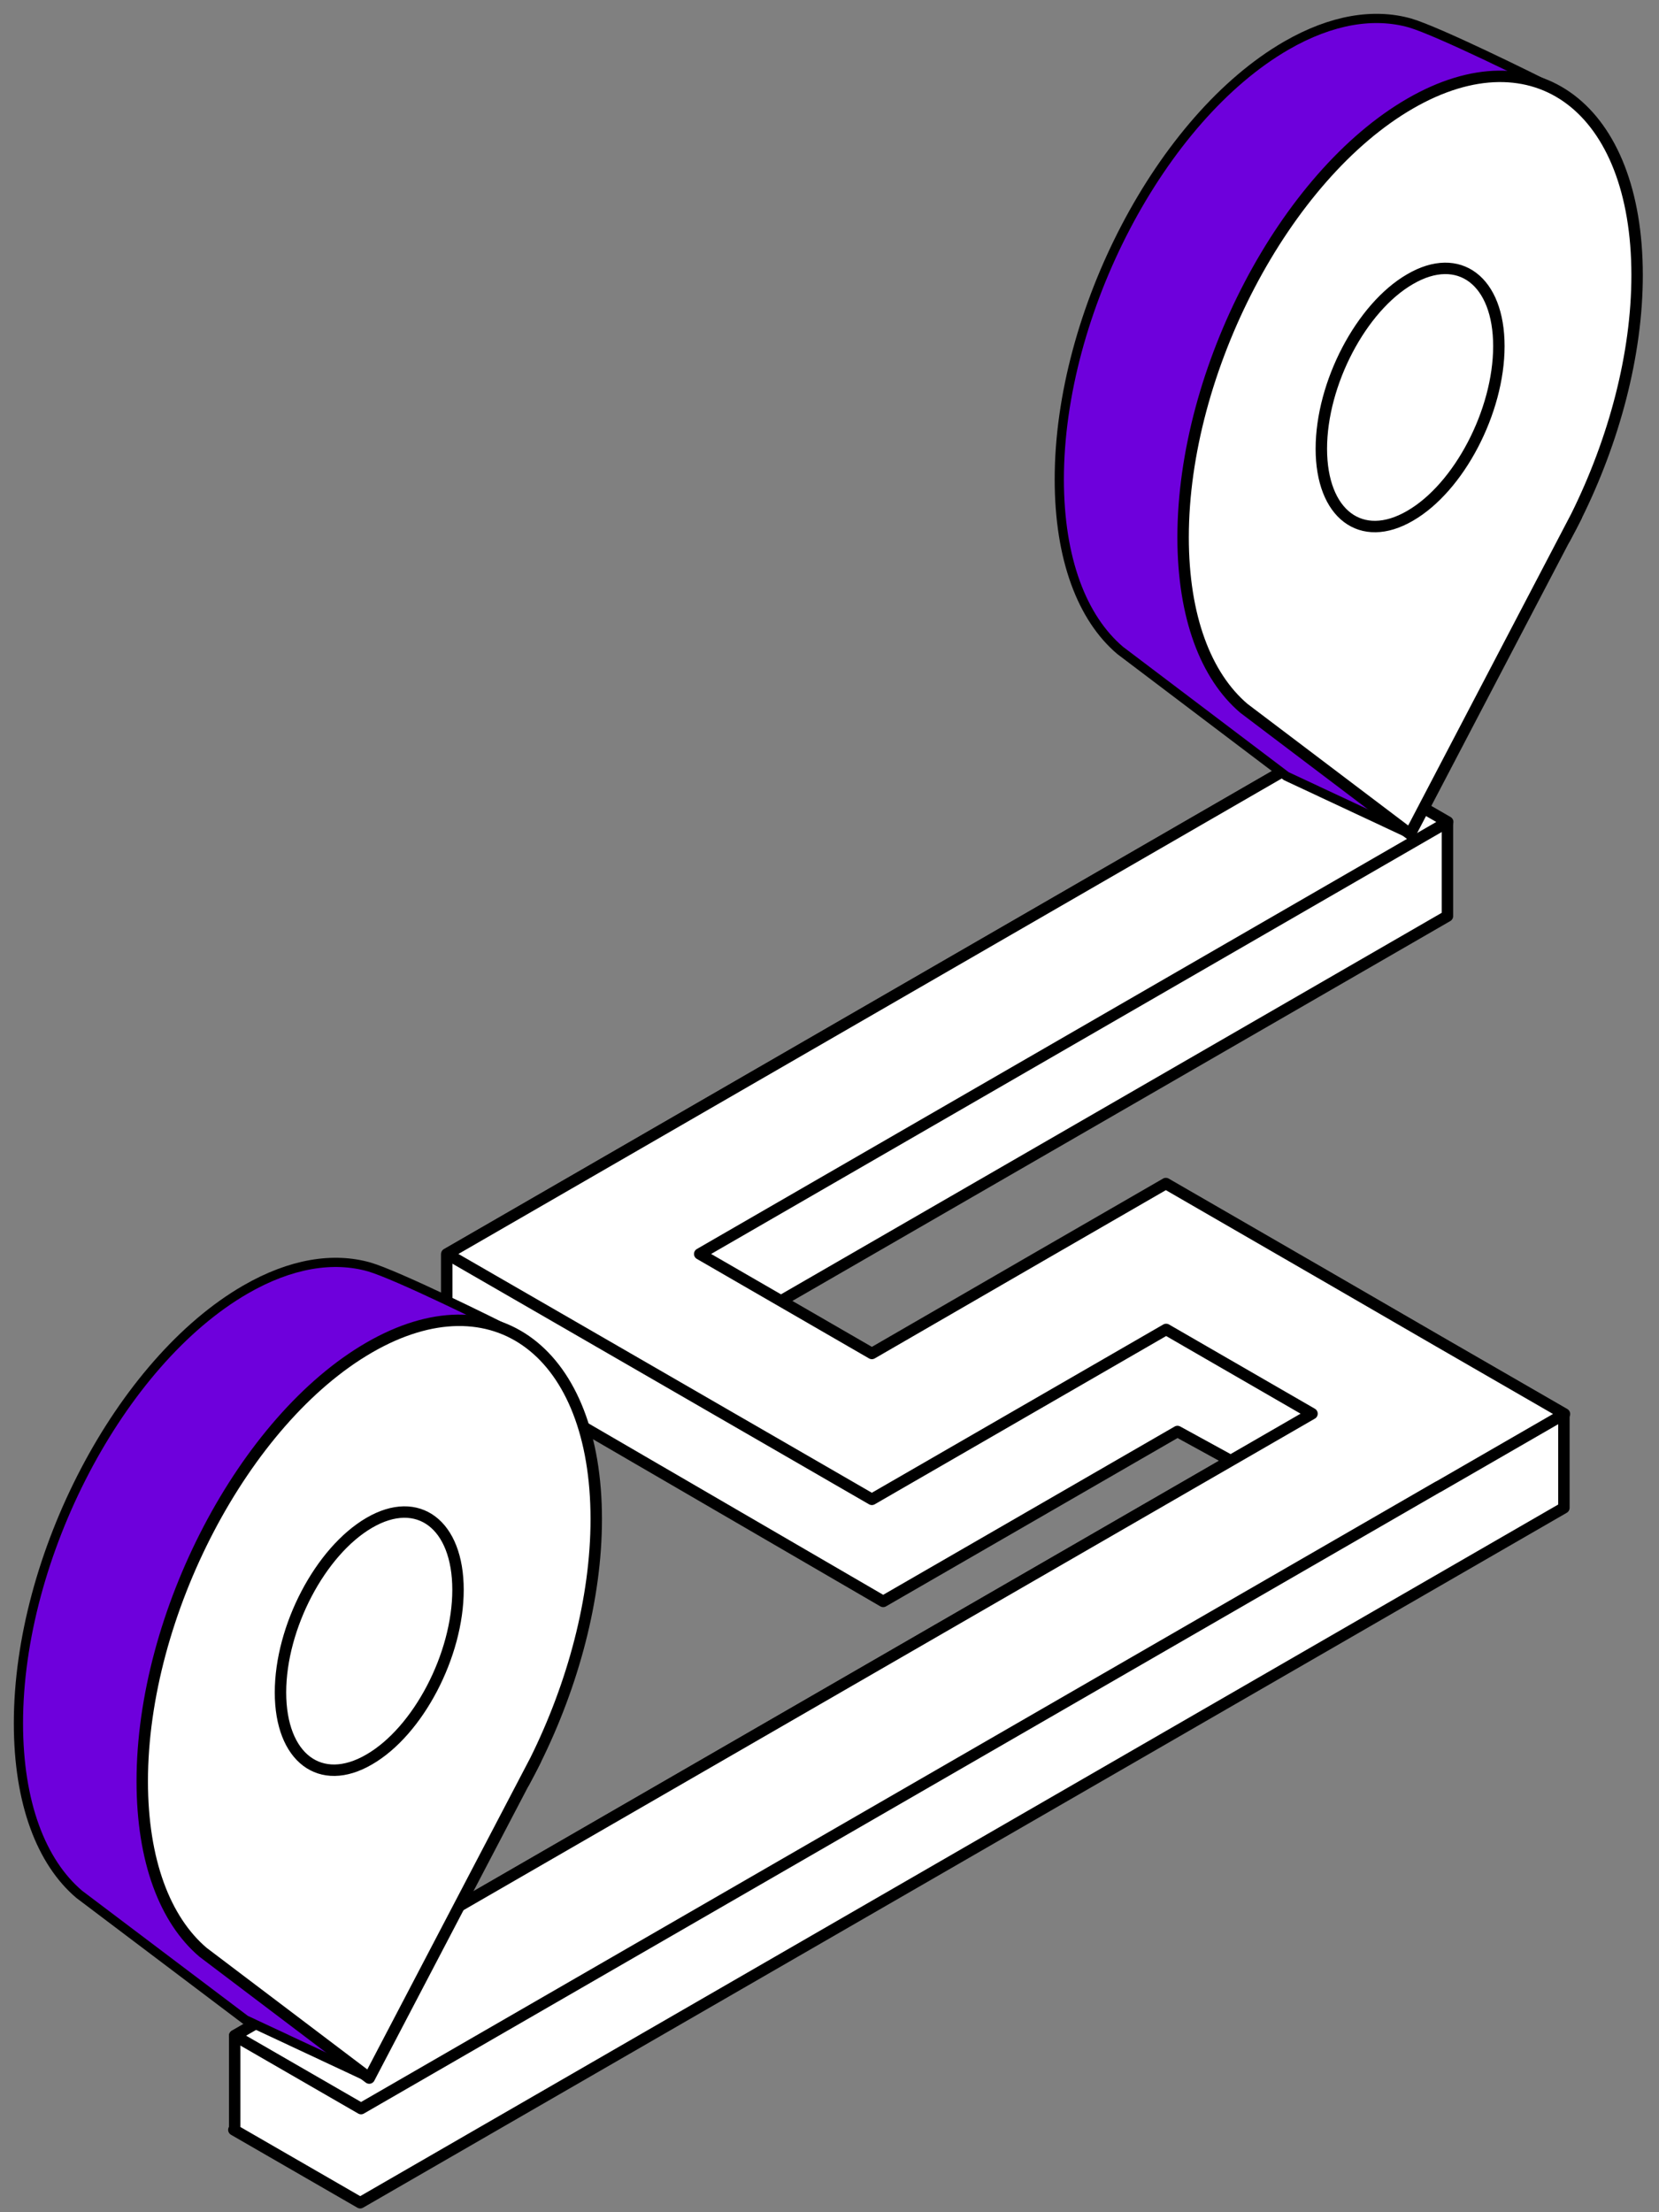 <svg width="90" height="120" viewBox="0 0 90 120" fill="none" xmlns="http://www.w3.org/2000/svg">
<rect x="0" y="0" width="90" height="120" fill="#808080" stroke="none"/>
<path fill-rule="evenodd" clip-rule="evenodd" d="M12.732 115.514V110.423L66.76 79.23L63.877 77.65L47.912 86.867L31.089 77.083L24.234 73.126V68.035L31.089 64.078L71.667 40.645L78.522 44.602V49.694L42.345 70.581L48.986 74.415L58.08 69.155L64.935 65.198L71.79 69.155L77.985 72.743L84.841 76.7V81.791L77.985 85.748L19.541 119.486L12.686 115.53L12.732 115.514Z" fill="white" stroke="black" stroke-width="0.62" stroke-linecap="square" stroke-linejoin="round"/>
<path fill-rule="evenodd" clip-rule="evenodd" d="M78.031 80.641L19.587 114.379L12.732 110.423L71.176 76.684L63.263 72.114L47.299 81.331L31.104 71.976L24.249 68.02L31.104 64.063L71.682 40.63L78.537 44.587L37.959 68.02L47.299 73.418L56.393 68.158L63.248 64.201L71.82 69.154L78.016 72.743L84.871 76.7L78.016 80.656L78.031 80.641Z" fill="white" stroke="black" stroke-width="0.62" stroke-linecap="square" stroke-linejoin="round"/>
<path fill-rule="evenodd" clip-rule="evenodd" d="M29.048 95.486C28.849 95.9 28.634 96.299 28.42 96.697L29.048 95.486ZM11.642 106.374C11.428 106.221 11.213 106.067 11.014 105.899L11.642 106.374Z" fill="white" stroke="black" stroke-width="0.62" stroke-linecap="square" stroke-linejoin="round"/>
<path fill-rule="evenodd" clip-rule="evenodd" d="M20.032 112.708L13.315 109.564L4.297 102.755C2.242 101.007 1 97.802 1 93.477C1 84.413 6.521 73.878 13.315 69.952C15.784 68.526 18.084 68.173 20.032 68.725C21.55 69.17 26.672 71.7 27.868 72.314C30.598 73.74 32.346 77.298 32.346 82.389C32.346 86.698 31.089 91.361 29.049 95.471L20.032 112.693V112.708Z" fill="#6E00DC" stroke="black" stroke-width="0.5" stroke-miterlimit="1.5" stroke-linecap="square"/>
<path fill-rule="evenodd" clip-rule="evenodd" d="M11.014 105.899C8.959 104.151 7.717 100.945 7.717 96.621C7.717 87.557 13.238 77.022 20.031 73.096C26.825 69.17 32.346 73.341 32.346 82.405C32.346 86.714 31.088 91.376 29.049 95.486L20.031 112.723L11.014 105.899Z" fill="white" stroke="black" stroke-width="0.62" stroke-linecap="square" stroke-linejoin="round"/>
<path d="M20.031 95.44C22.684 93.906 24.847 89.781 24.847 86.239C24.847 82.696 22.684 81.055 20.031 82.604C17.378 84.153 15.216 88.263 15.216 91.805C15.216 95.348 17.378 96.989 20.031 95.44Z" fill="white" stroke="black" stroke-width="0.62" stroke-linecap="square" stroke-linejoin="round"/>
<path fill-rule="evenodd" clip-rule="evenodd" d="M85.515 28.009C85.315 28.423 85.101 28.822 84.886 29.22L85.515 28.009ZM68.109 38.897C67.894 38.744 67.679 38.59 67.48 38.422L68.109 38.897Z" fill="white" stroke="black" stroke-width="0.62" stroke-linecap="square" stroke-linejoin="round"/>
<path fill-rule="evenodd" clip-rule="evenodd" d="M76.498 45.246L69.781 42.102L60.764 35.278C58.709 33.53 57.466 30.325 57.466 26C57.466 16.936 62.987 6.401 69.781 2.475C72.25 1.049 74.55 0.696 76.498 1.248C78.016 1.693 83.138 4.223 84.334 4.837C87.064 6.263 88.812 9.821 88.812 14.912C88.812 19.221 87.555 23.884 85.515 27.994L76.498 45.215V45.246Z" fill="#6E00DC" stroke="black" stroke-width="0.5" stroke-miterlimit="1.5" stroke-linecap="square"/>
<path fill-rule="evenodd" clip-rule="evenodd" d="M67.48 38.422C65.425 36.673 64.183 33.468 64.183 29.144C64.183 20.08 69.704 9.545 76.498 5.619C83.291 1.693 88.812 5.864 88.812 14.927C88.812 19.237 87.555 23.899 85.515 28.009L76.498 45.246L67.48 38.422Z" fill="white" stroke="black" stroke-width="0.62" stroke-linecap="square" stroke-linejoin="round"/>
<path d="M76.498 27.978C79.151 26.445 81.313 22.319 81.313 18.777C81.313 15.234 79.151 13.593 76.498 15.142C73.844 16.676 71.682 20.801 71.682 24.343C71.682 27.886 73.844 29.527 76.498 27.978Z" fill="white" stroke="black" stroke-width="0.62" stroke-linecap="square" stroke-linejoin="round"/>
</svg>
